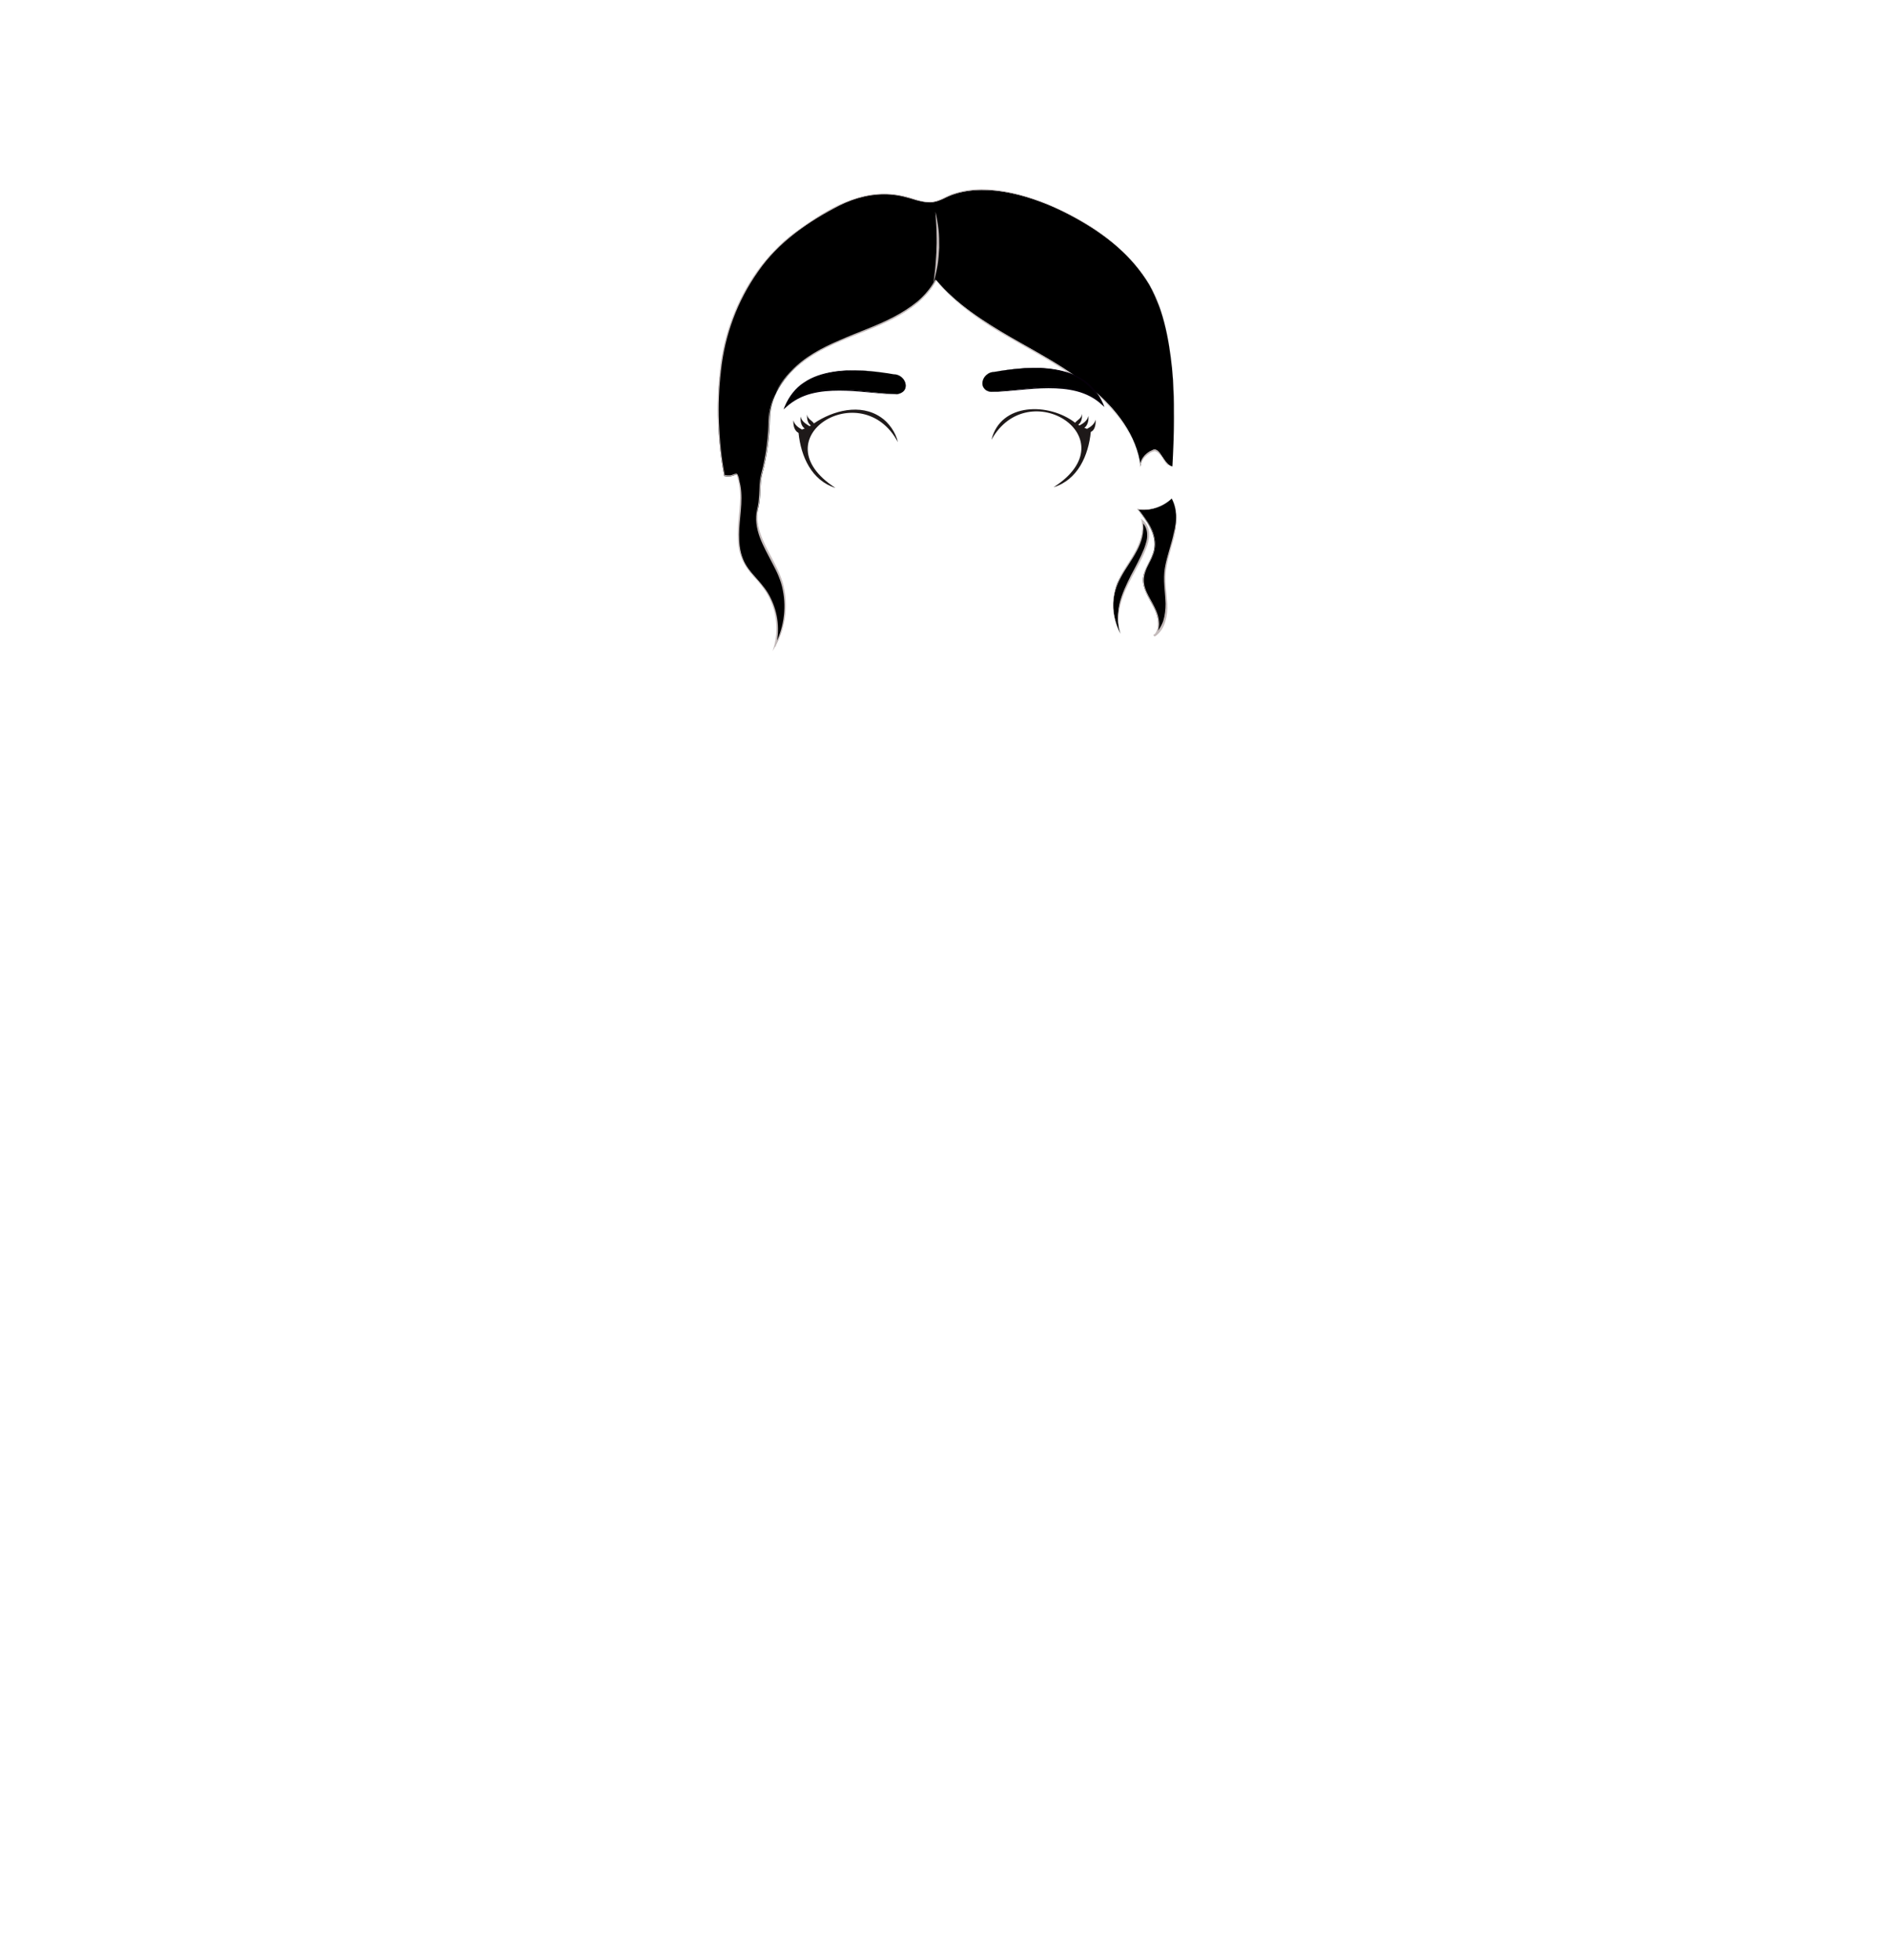 <?xml version="1.0" encoding="utf-8"?>
<!-- Generator: Adobe Illustrator 24.2.3, SVG Export Plug-In . SVG Version: 6.00 Build 0)  -->
<svg version="1.1" id="coiffure_x5F_6" xmlns="http://www.w3.org/2000/svg" xmlns:xlink="http://www.w3.org/1999/xlink" x="0px"
	 y="0px" viewBox="0 0 553 574" style="enable-background:new 0 0 553 574;" xml:space="preserve">
<style type="text/css">
	.st0{fill:#C4BBBB;}
	.st1{fill:#06000A;}
	.st2{fill:#1E1919;}
</style>
<g>
	<g>
		<g>
			<g>
				<path d="M343.4,136.6c0.5-8.7,0.8-20-0.1-28.7c-0.9-8.7-2.7-18.6-7.5-25.9c-5.4-8.3-13.6-14.5-22.5-19.1
					c-10.7-5.6-23.6-9.3-33.8-6.1c-2.3,0.7-4.3,2.3-6.7,2.4c-2.2,0.2-4.4-0.7-6.5-1.3c-12.2-3.6-22.5,2.4-32.8,9.8
					s-17.2,18.7-20.6,30.8s-3.2,28.9-0.8,40.9c4.1,0.7,3.5-2.3,4.4,1.7c0.9,4,0.3,8.2,0,12.3s-0.3,8.4,1.8,12
					c1.3,2.4,3.5,4.2,5.1,6.4c3.8,4.9,5.2,11.6,3.6,17.5c3.3-6,3.9-13.4,1.6-19.8c-1.3-3.5-3.3-6.6-4.8-9.9
					c-1.5-3.3-2.6-7.1-1.7-10.7c0.9-3.6,0.3-6.7,1.2-10.3c1.4-5.3,2.1-10.7,2.2-16.1c0.1-7.3,5.3-13.8,11.5-17.9s13.4-6.4,20.3-9.3
					c6.8-3,13.6-6.9,16.9-13.3c5.9,7.1,14,12.2,22,16.9c8.1,4.6,16.5,9,23.6,14.9s13.2,13.7,14.3,22.8c0-2.1,1.7-3.9,3.6-4.8
					C339.7,130.7,341,136.3,343.4,136.6z"/>
				<path class="st0" d="M343.4,136.6c0.3-5.2,0.5-10.4,0.5-15.6c0-5.2-0.2-10.4-0.9-15.5c-0.6-5.1-1.6-10.3-3.3-15.2
					c-0.9-2.4-1.9-4.8-3.2-7.1c-1.3-2.2-2.9-4.3-4.6-6.3c-3.4-3.9-7.5-7.2-11.8-10c-4.4-2.8-9-5.3-13.8-7.2c-4.8-1.9-9.9-3.4-15-3.9
					c-5.1-0.5-10.5,0-15.1,2.5c-1.2,0.5-2.4,1-3.8,1c-1.3,0-2.6-0.3-3.9-0.6c-2.5-0.8-5-1.5-7.6-1.7c-5.2-0.4-10.4,0.9-15,3.2
					c-9.2,4.7-18,10.8-23.9,19.4c-6,8.5-9.7,18.5-10.8,28.8c-0.6,5.1-0.8,10.3-0.6,15.5c0.2,5.2,0.7,10.4,1.7,15.4l-0.2-0.2
					c0.6,0.1,1.2,0.1,1.7,0.1c0.3,0,0.6-0.1,0.8-0.2c0.3-0.1,0.5-0.2,0.9-0.3c0.1,0,0.3,0,0.4,0.1c0.1,0.1,0.2,0.2,0.2,0.3
					c0.1,0.2,0.1,0.3,0.2,0.5c0.1,0.3,0.2,0.6,0.2,0.9c0.1,0.6,0.3,1.2,0.4,1.8c0.4,2.4,0.3,4.8,0.1,7.2c-0.2,2.4-0.5,4.8-0.5,7.1
					c0,2.4,0.2,4.8,1.1,7c0.8,2.2,2.4,4,4,5.8c1.6,1.8,3.2,3.7,4.2,5.9c2.1,4.3,2.7,9.4,1.4,14.1l-0.4-0.2
					c2.7-4.9,3.6-10.8,2.5-16.3c-0.5-2.8-1.7-5.4-3-7.8c-1.3-2.5-2.7-5-3.7-7.6c-1-2.7-1.5-5.6-0.8-8.4c0.7-2.7,0.5-5.6,0.8-8.4
					c0.2-1.4,0.6-2.8,0.9-4.1c0.3-1.4,0.6-2.8,0.8-4.1c0.4-2.8,0.7-5.6,0.8-8.4c0-1.4,0.1-2.8,0.4-4.2c0.3-1.4,0.7-2.8,1.3-4
					c1.2-2.6,2.9-4.9,4.9-6.9c4-4.1,9.1-6.8,14.3-9c5.2-2.2,10.6-4.1,15.6-6.6c2.5-1.3,4.9-2.8,7.1-4.6c2.2-1.8,4-4,5.3-6.5l0.1-0.1
					l0.1,0.1c4.5,5.3,10.1,9.6,15.9,13.3c5.9,3.7,12.1,6.9,18,10.5c5.9,3.6,11.8,7.5,16.5,12.6c2.4,2.5,4.5,5.3,6.2,8.4
					c0.8,1.5,1.5,3.1,2.1,4.8c0.5,1.7,0.9,3.4,1.1,5.1l0,0c0-1.2,0.6-2.4,1.4-3.2c0.4-0.4,0.9-0.8,1.4-1.1c0.3-0.2,0.5-0.3,0.8-0.4
					c0.3-0.1,0.6-0.2,0.9-0.1c0.6,0.2,1,0.7,1.4,1.1c0.4,0.5,0.7,1,1,1.5c0.3,0.5,0.7,1,1.1,1.4
					C342.3,136.1,342.8,136.5,343.4,136.6z M343.4,136.6c-0.6-0.1-1.1-0.5-1.5-0.9c-0.4-0.4-0.8-0.9-1.1-1.4c-0.3-0.5-0.7-1-1-1.5
					c-0.4-0.5-0.8-1-1.4-1.1c-0.6-0.2-1.1,0.3-1.7,0.5c-0.5,0.3-1,0.7-1.4,1.1c-0.8,0.9-1.4,2-1.4,3.2l0,0c-0.2-1.7-0.6-3.4-1.2-5.1
					c-0.6-1.6-1.3-3.2-2.1-4.8c-1.7-3.1-3.8-5.8-6.2-8.4c-4.8-5.1-10.6-9-16.5-12.6c-6-3.6-12.1-6.8-18-10.5
					c-5.9-3.7-11.5-7.9-16-13.3l0.1,0c-1.3,2.5-3.2,4.7-5.3,6.5c-2.2,1.8-4.6,3.3-7.1,4.6c-5,2.6-10.4,4.4-15.6,6.7
					c-5.2,2.2-10.3,4.9-14.2,9c-2,2-3.7,4.3-4.8,6.9c-0.6,1.3-1,2.6-1.3,4c-0.3,1.4-0.3,2.8-0.3,4.2c-0.1,2.8-0.4,5.7-0.8,8.4
					c-0.2,1.4-0.5,2.8-0.8,4.2c-0.3,1.4-0.7,2.7-0.9,4.1c-0.4,2.8-0.1,5.7-0.8,8.4c-0.6,2.7-0.1,5.6,0.9,8.2c1,2.6,2.4,5.1,3.7,7.6
					c1.3,2.5,2.5,5.1,3,7.9c1.1,5.6,0.2,11.6-2.5,16.6l-0.9,1.6l0.5-1.7c1.2-4.6,0.6-9.6-1.4-13.8c-1-2.1-2.5-4-4.1-5.8
					c-1.6-1.8-3.2-3.6-4.1-6c-0.9-2.3-1.1-4.7-1.1-7.1c0-2.4,0.3-4.8,0.5-7.2c0.2-2.4,0.3-4.8-0.1-7.1c-0.1-0.6-0.2-1.2-0.4-1.7
					c-0.1-0.3-0.1-0.6-0.2-0.9c0-0.1-0.1-0.3-0.1-0.4c0-0.1-0.1-0.1-0.1-0.1c0,0,0,0,0,0c-0.2,0.1-0.5,0.2-0.8,0.3
					c-0.3,0.1-0.6,0.2-0.9,0.2c-0.6,0.1-1.2,0-1.8-0.1l-0.2,0l0-0.2c-1-5.1-1.5-10.3-1.7-15.5c-0.2-5.2,0-10.4,0.6-15.6
					C212,98,215.7,88,221.7,79.5c3.1-4.2,6.7-8.1,10.8-11.2c4.2-3.1,8.5-6,13.2-8.3c2.4-1.1,4.8-2,7.4-2.6c2.5-0.6,5.2-0.8,7.8-0.6
					c2.6,0.2,5.2,0.9,7.6,1.7c1.2,0.4,2.5,0.7,3.8,0.6c1.3,0,2.5-0.4,3.7-1c1.2-0.5,2.3-1.2,3.6-1.5c1.2-0.4,2.5-0.7,3.8-0.9
					c2.6-0.4,5.2-0.4,7.8-0.1c5.2,0.5,10.2,2,15.1,3.9c4.8,2,9.4,4.4,13.8,7.2c4.3,2.9,8.4,6.2,11.8,10.1c1.7,2,3.3,4,4.6,6.3
					c1.3,2.2,2.4,4.6,3.2,7.1c1.7,4.9,2.7,10.1,3.3,15.2c0.7,5.2,0.8,10.4,0.8,15.6C343.9,126.2,343.7,131.4,343.4,136.6z"/>
			</g>
			<g>
				<path d="M343.2,146c-2.6,2.5-6.4,3.7-10,3.1c2.8,3.5,5.7,7.6,4.8,11.9c-0.6,2.9-2.9,5.4-3.2,8.4c-0.2,3,1.7,5.7,3.1,8.4
					c1.4,2.7,2.2,6.3,0.1,8.5c2.6-1.8,3.6-5.2,3.6-8.4c0-3.2-0.6-6.3-0.5-9.4c0.2-3.8,1.6-7.4,2.6-11.1S345.1,149.5,343.2,146z"/>
				<path class="st0" d="M343.2,146c-2.6,2.5-6.4,3.8-10,3.2l0.1-0.2c1.1,1.3,2.1,2.7,3,4.1c0.9,1.4,1.6,3,1.9,4.7
					c0.3,1.7,0.1,3.5-0.6,5c-0.6,1.6-1.6,3-2.1,4.6c-0.6,1.6-0.6,3.3-0.1,4.8c0.5,1.6,1.4,3,2.2,4.5c0.8,1.5,1.6,3.1,1.8,4.8
					c0.3,1.7,0,3.6-1.3,4.9l-0.3-0.4c1.4-1,2.3-2.5,2.9-4.1c0.5-1.6,0.7-3.4,0.7-5.1c-0.1-3.5-0.8-7-0.2-10.5
					c0.6-3.5,1.9-6.8,2.6-10.2C344.7,152.9,344.8,149.2,343.2,146z M343.2,146c1.6,3.1,1.6,6.9,0.9,10.3c-0.7,3.4-2,6.7-2.5,10.2
					c-0.6,3.4,0.1,6.9,0.3,10.4c0.1,1.8-0.1,3.6-0.6,5.2c-0.5,1.7-1.5,3.3-3,4.3l-0.3-0.4c1.1-1.2,1.4-2.9,1.1-4.5
					c-0.2-1.6-0.9-3.2-1.7-4.6c-0.8-1.5-1.7-2.9-2.2-4.6c-0.3-0.8-0.4-1.7-0.4-2.5c0-0.9,0.2-1.7,0.5-2.5c0.6-1.6,1.5-3,2.2-4.6
					c0.7-1.5,0.9-3.2,0.6-4.8c-0.6-3.3-2.7-6.1-4.8-8.7L333,149l0.3,0C336.8,149.6,340.6,148.5,343.2,146z"/>
			</g>
			<g>
				<path d="M328.2,185.6c-1.5-4.2-0.5-8.8,1.2-12.8c1.7-4.1,4.2-7.8,5.9-11.9c0.6-1.4,1-2.9,1-4.4s-0.5-3.1-1.8-4.1
					c0.7,3.3-0.5,6.7-2.2,9.7s-3.8,5.7-5.1,8.8C325.5,175.6,325.7,181,328.2,185.6z"/>
				<path class="st0" d="M328.2,185.6c-1-2.8-0.9-5.9-0.3-8.8c0.7-2.9,2-5.6,3.3-8.2c1.4-2.6,2.8-5.2,3.9-7.9c0.5-1.4,1-2.8,0.9-4.2
					c0-1.4-0.6-2.8-1.7-3.7l0.4-0.2c0.6,3-0.3,6.1-1.7,8.7c-1.4,2.7-3.2,5-4.6,7.6c-0.7,1.3-1.3,2.6-1.7,4c-0.4,1.4-0.6,2.9-0.7,4.3
					C326.1,180.1,326.9,183,328.2,185.6z M328.2,185.6c-1.4-2.6-2.3-5.5-2.2-8.5c0-1.5,0.2-3,0.6-4.4c0.4-1.4,1-2.8,1.7-4.1
					c1.4-2.6,3.2-5,4.5-7.6c1.3-2.6,2.2-5.5,1.6-8.4l-0.2-0.7l0.6,0.5c1.2,1,1.8,2.6,1.8,4.1c0,1.5-0.4,3-1,4.4
					c-1.1,2.8-2.6,5.4-4,8c-1.4,2.6-2.7,5.3-3.4,8.1C327.5,179.7,327.3,182.8,328.2,185.6z"/>
			</g>
		</g>
		<g>
			<path class="st0" d="M273.4,82.9c0.2-1.8,0.5-3.5,0.6-5.2c0.1-1.7,0.3-3.5,0.3-5.2c0.1-1.7,0-3.5,0-5.2c-0.1-1.8-0.2-3.5-0.3-5.3
				c0.4,1.7,0.7,3.5,0.9,5.2c0.2,1.8,0.2,3.5,0.2,5.3c-0.1,1.8-0.2,3.5-0.5,5.3C274.3,79.5,273.9,81.2,273.4,82.9z"/>
		</g>
	</g>
	<g>
		<g>
			<path d="M261.7,109.6c3.6,0,5.3,5.2,1.1,5.8c-10.5-0.2-24-4.4-32.6,3.5C235.3,106.9,250.7,107.7,261.7,109.6z"/>
			<g>
				<path class="st1" d="M261.7,109.6c0.8,0,1.5,0.2,2.2,0.7c0.6,0.5,1.1,1.1,1.3,1.9c0.2,0.7,0.1,1.6-0.4,2.2
					c-0.5,0.6-1.3,0.9-2,1.1l0,0l0,0c-5.6-0.1-11.2-1.1-16.9-1.1c-2.8,0-5.6,0.2-8.3,0.9c-2.7,0.7-5.2,2-7.3,3.9l-0.8,0.7l0.4-1
					c1.2-2.8,3.1-5.3,5.6-6.9c2.5-1.7,5.4-2.6,8.4-3.1c2.9-0.5,5.9-0.5,8.9-0.4C255.9,108.7,258.8,109.1,261.7,109.6z M261.7,109.6
					c-5.8-1-11.9-1.6-17.7-0.5c-2.9,0.5-5.8,1.5-8.2,3.2c-2.4,1.7-4.3,4.1-5.4,6.8l-0.4-0.3c2.1-2,4.7-3.3,7.5-4
					c2.8-0.7,5.6-0.9,8.4-0.8c2.8,0.1,5.6,0.4,8.4,0.7c2.8,0.3,5.6,0.7,8.4,0.7l0,0c0.8-0.1,1.5-0.4,2-1c0.5-0.6,0.6-1.4,0.4-2.2
					c-0.2-0.7-0.7-1.4-1.3-1.9C263.3,109.9,262.5,109.6,261.7,109.6z"/>
			</g>
		</g>
		<g>
			<path d="M291.3,108.9c-3.6,0-5.3,5.2-1.1,5.8c10.5-0.2,24-4.4,32.6,3.5C317.7,106.2,302.3,107,291.3,108.9z"/>
			<g>
				<path class="st1" d="M291.3,108.9c-0.8,0-1.5,0.3-2.2,0.7c-0.6,0.5-1.1,1.1-1.3,1.9c-0.2,0.7-0.1,1.6,0.4,2.2
					c0.5,0.6,1.2,0.9,2,1l0,0c2.8-0.1,5.6-0.4,8.4-0.7c2.8-0.3,5.6-0.6,8.4-0.7c2.8-0.1,5.7,0.1,8.4,0.8c2.8,0.7,5.4,2.1,7.5,4
					l-0.4,0.3c-1.1-2.7-3-5.1-5.4-6.8c-2.4-1.7-5.3-2.7-8.2-3.2C303.1,107.4,297.1,108,291.3,108.9z M291.3,108.9
					c2.9-0.5,5.9-0.9,8.9-1.1c3-0.2,6-0.1,8.9,0.4c2.9,0.5,5.9,1.4,8.4,3.1c2.5,1.7,4.4,4.2,5.6,6.9l0.4,1l-0.8-0.7
					c-2-1.9-4.6-3.2-7.3-3.9c-2.7-0.7-5.5-0.9-8.3-0.9c-5.6,0-11.2,1-16.9,1.1l0,0l0,0c-0.8-0.1-1.5-0.4-2-1.1
					c-0.5-0.6-0.6-1.5-0.4-2.2c0.2-0.7,0.7-1.4,1.3-1.9C289.7,109.2,290.5,108.9,291.3,108.9z"/>
			</g>
		</g>
		<g>
			<path class="st2" d="M258,122.2c-6-4.1-14-2-19.6,1.8c-0.6-0.9-1.9-1.3-2-2.6c-0.1,1.1,0.1,2.5,1.1,3.2c-0.1,0.1-0.3,0.2-0.4,0.2
				c-1.1-0.7-2.3-1.4-2.6-2.8c-0.1,1.3,0.1,2.7,1.2,3.5c-0.3,0.1-0.5,0.2-0.8,0.3c-1.1-0.6-2.2-1.4-2.5-2.7c-0.1,1.4,0.2,3,1.5,3.7
				c0.7,6.9,3.8,13.9,10.8,16.1c-22.5-14.6,7.8-33.2,18.3-13.4C262.4,126.7,260.3,123.7,258,122.2z"/>
			<path class="st2" d="M320.9,122.9c-0.3,1.3-1.4,2.1-2.5,2.7c-0.3-0.1-0.5-0.2-0.8-0.3c1.1-0.8,1.3-2.3,1.2-3.5
				c-0.3,1.4-1.5,2.2-2.6,2.8c-0.1-0.1-0.3-0.2-0.4-0.2c1-0.7,1.2-2,1.1-3.2c-0.1,1.4-1.4,1.8-2,2.6c-7.6-5.9-21.8-6-24.5,5
				c10.8-19.5,40.6-0.5,18.2,13.9c7.1-2.2,10.2-9.3,10.9-16.2C320.7,126,321,124.3,320.9,122.9z"/>
		</g>
	</g>
</g>
</svg>
